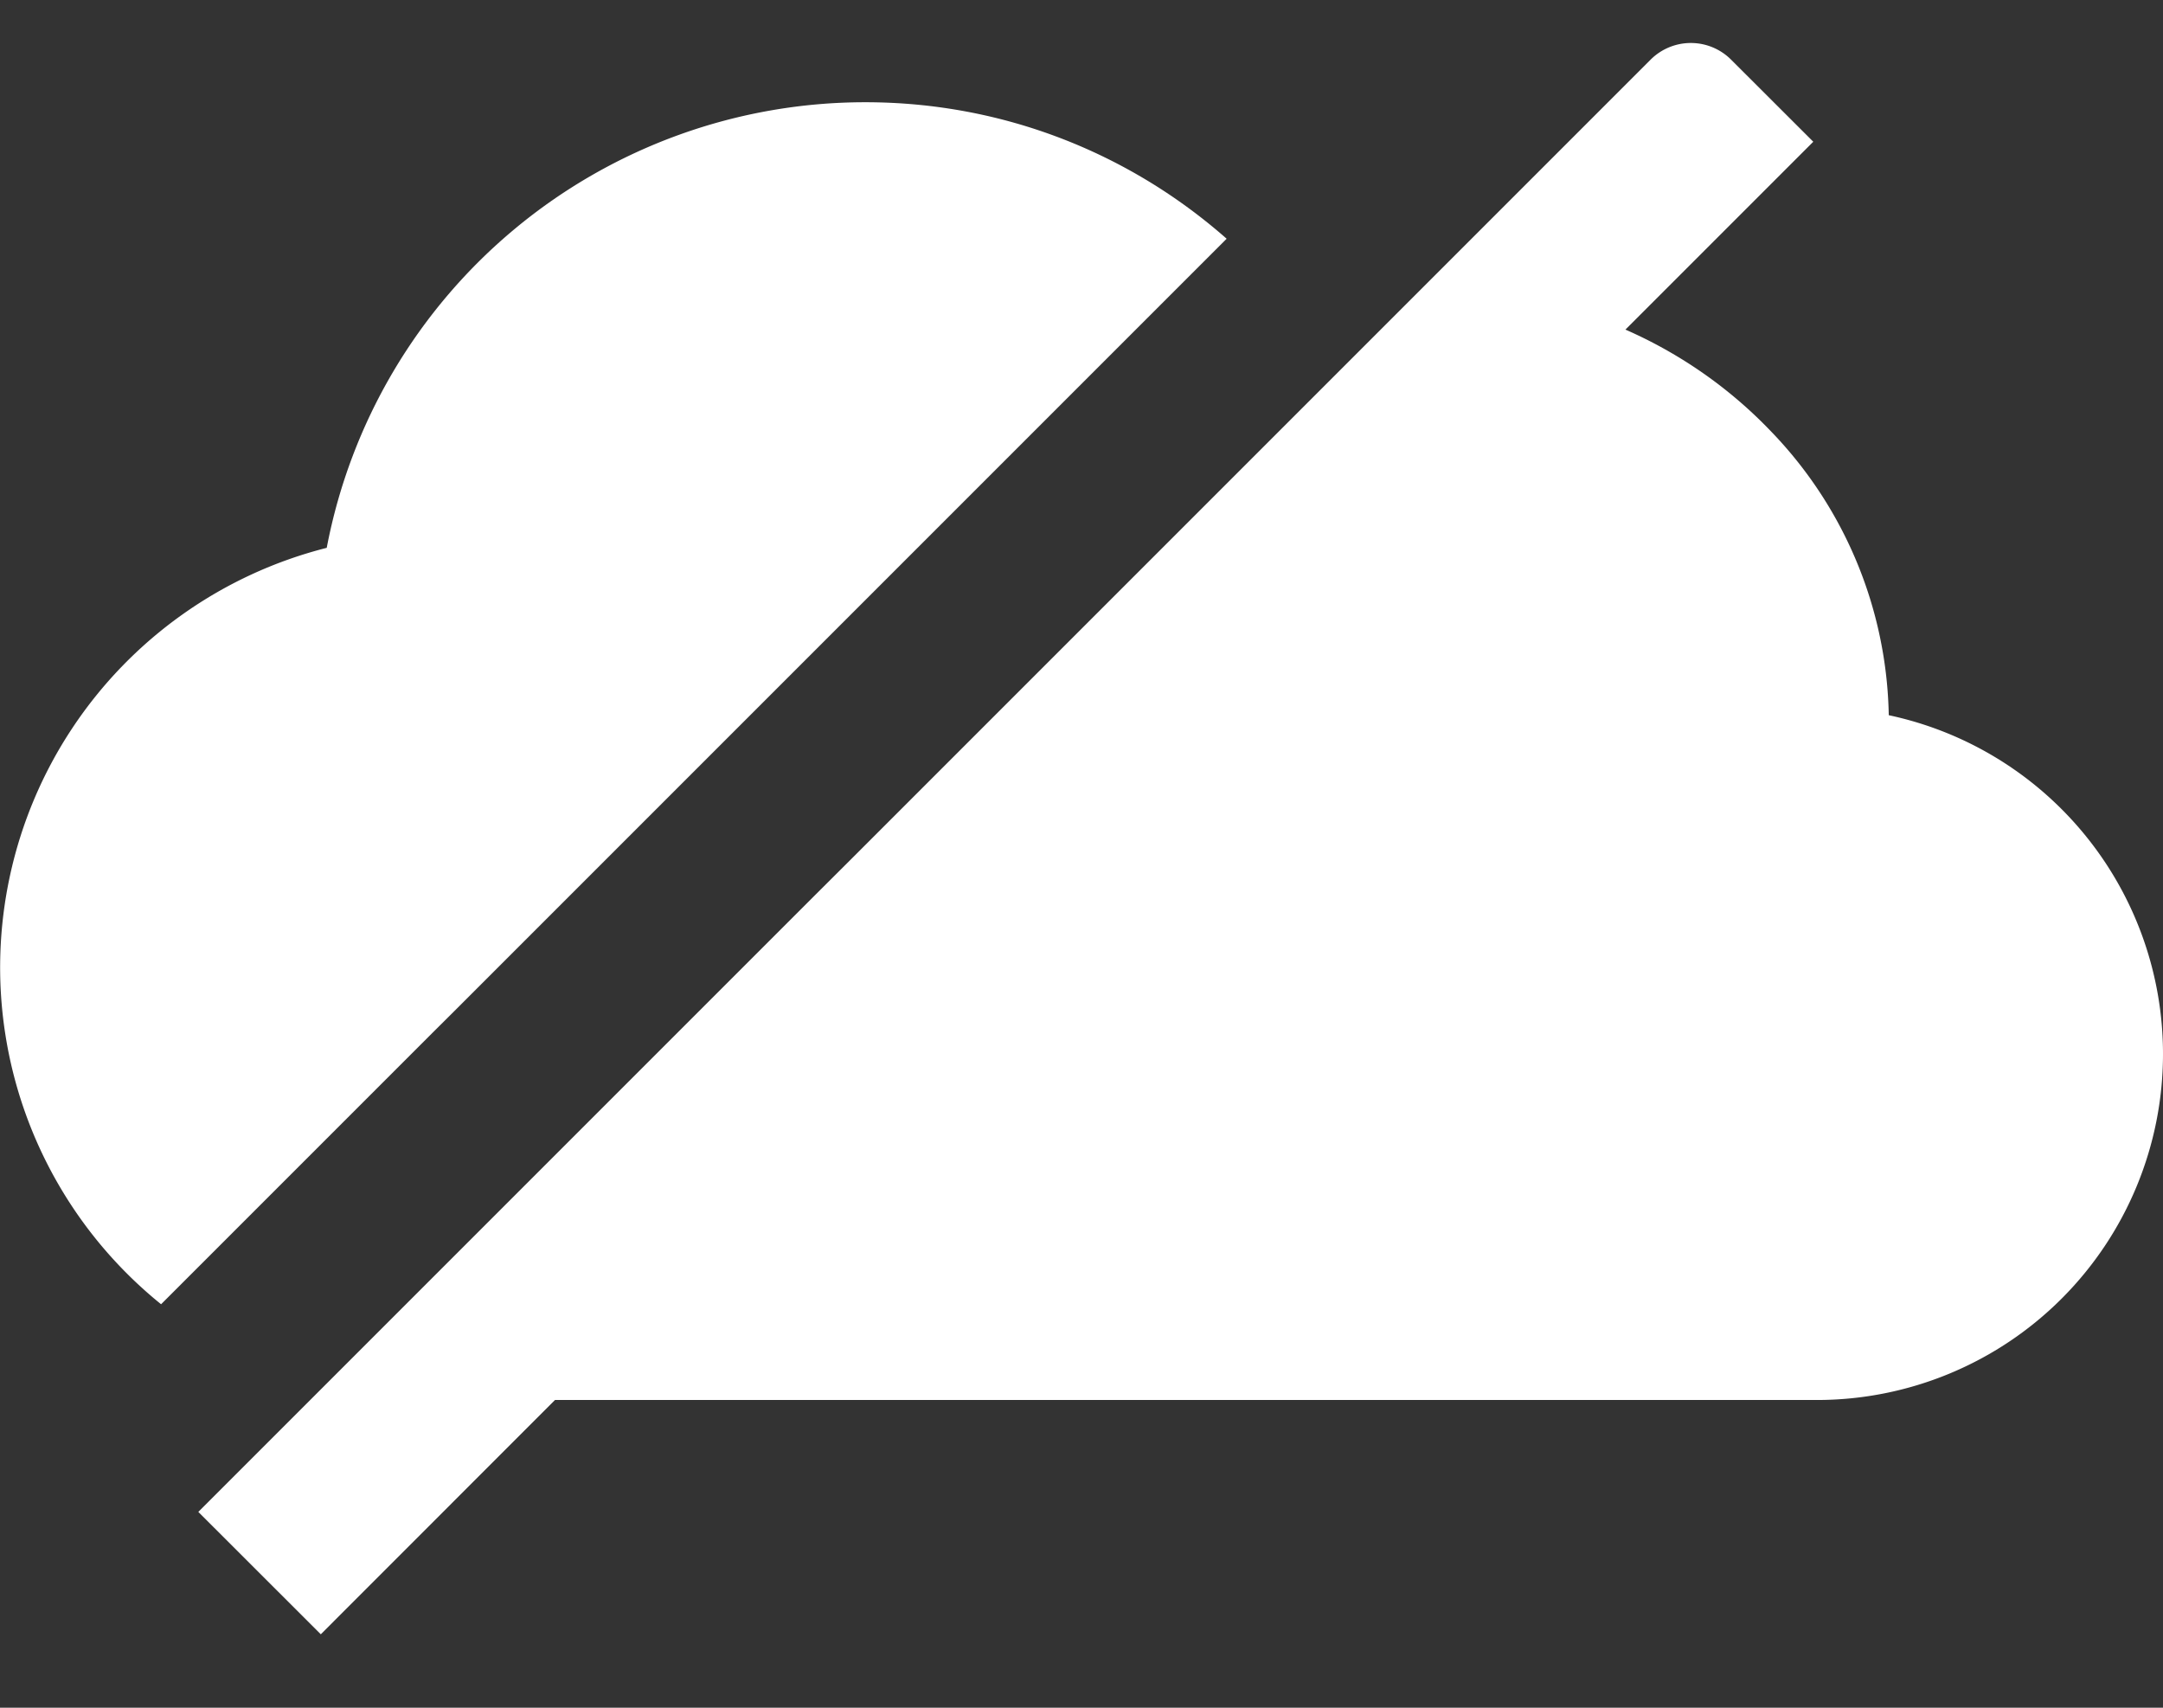 <svg width="19" height="15" xmlns="http://www.w3.org/2000/svg"><rect width="100%" height="100%" fill="#333333" stroke="none"/><path d="M10.775 2.097l-6.79 6.79-.185.184-2.385 2.385A3.802 3.802 0 0 1 2.87 4.812 4.815 4.815 0 0 1 7.6.898c1.218 0 2.327.452 3.175 1.199zM19 9.257a3.04 3.04 0 0 1-3.04 3.04H4.875l-2.057 2.058-1.076-1.075 1.104-1.104.954-.954 3.357-3.357.321-.32 1.137-1.137 3.135-3.135.724-.724L14.499.524a.5.5 0 0 1 .707 0l.722.721-1.65 1.65c.483.212.913.514 1.268.883a3.684 3.684 0 0 1 1.045 2.504A3.043 3.043 0 0 1 19 9.258z" fill="#FFF" fill-rule="evenodd"/></svg>